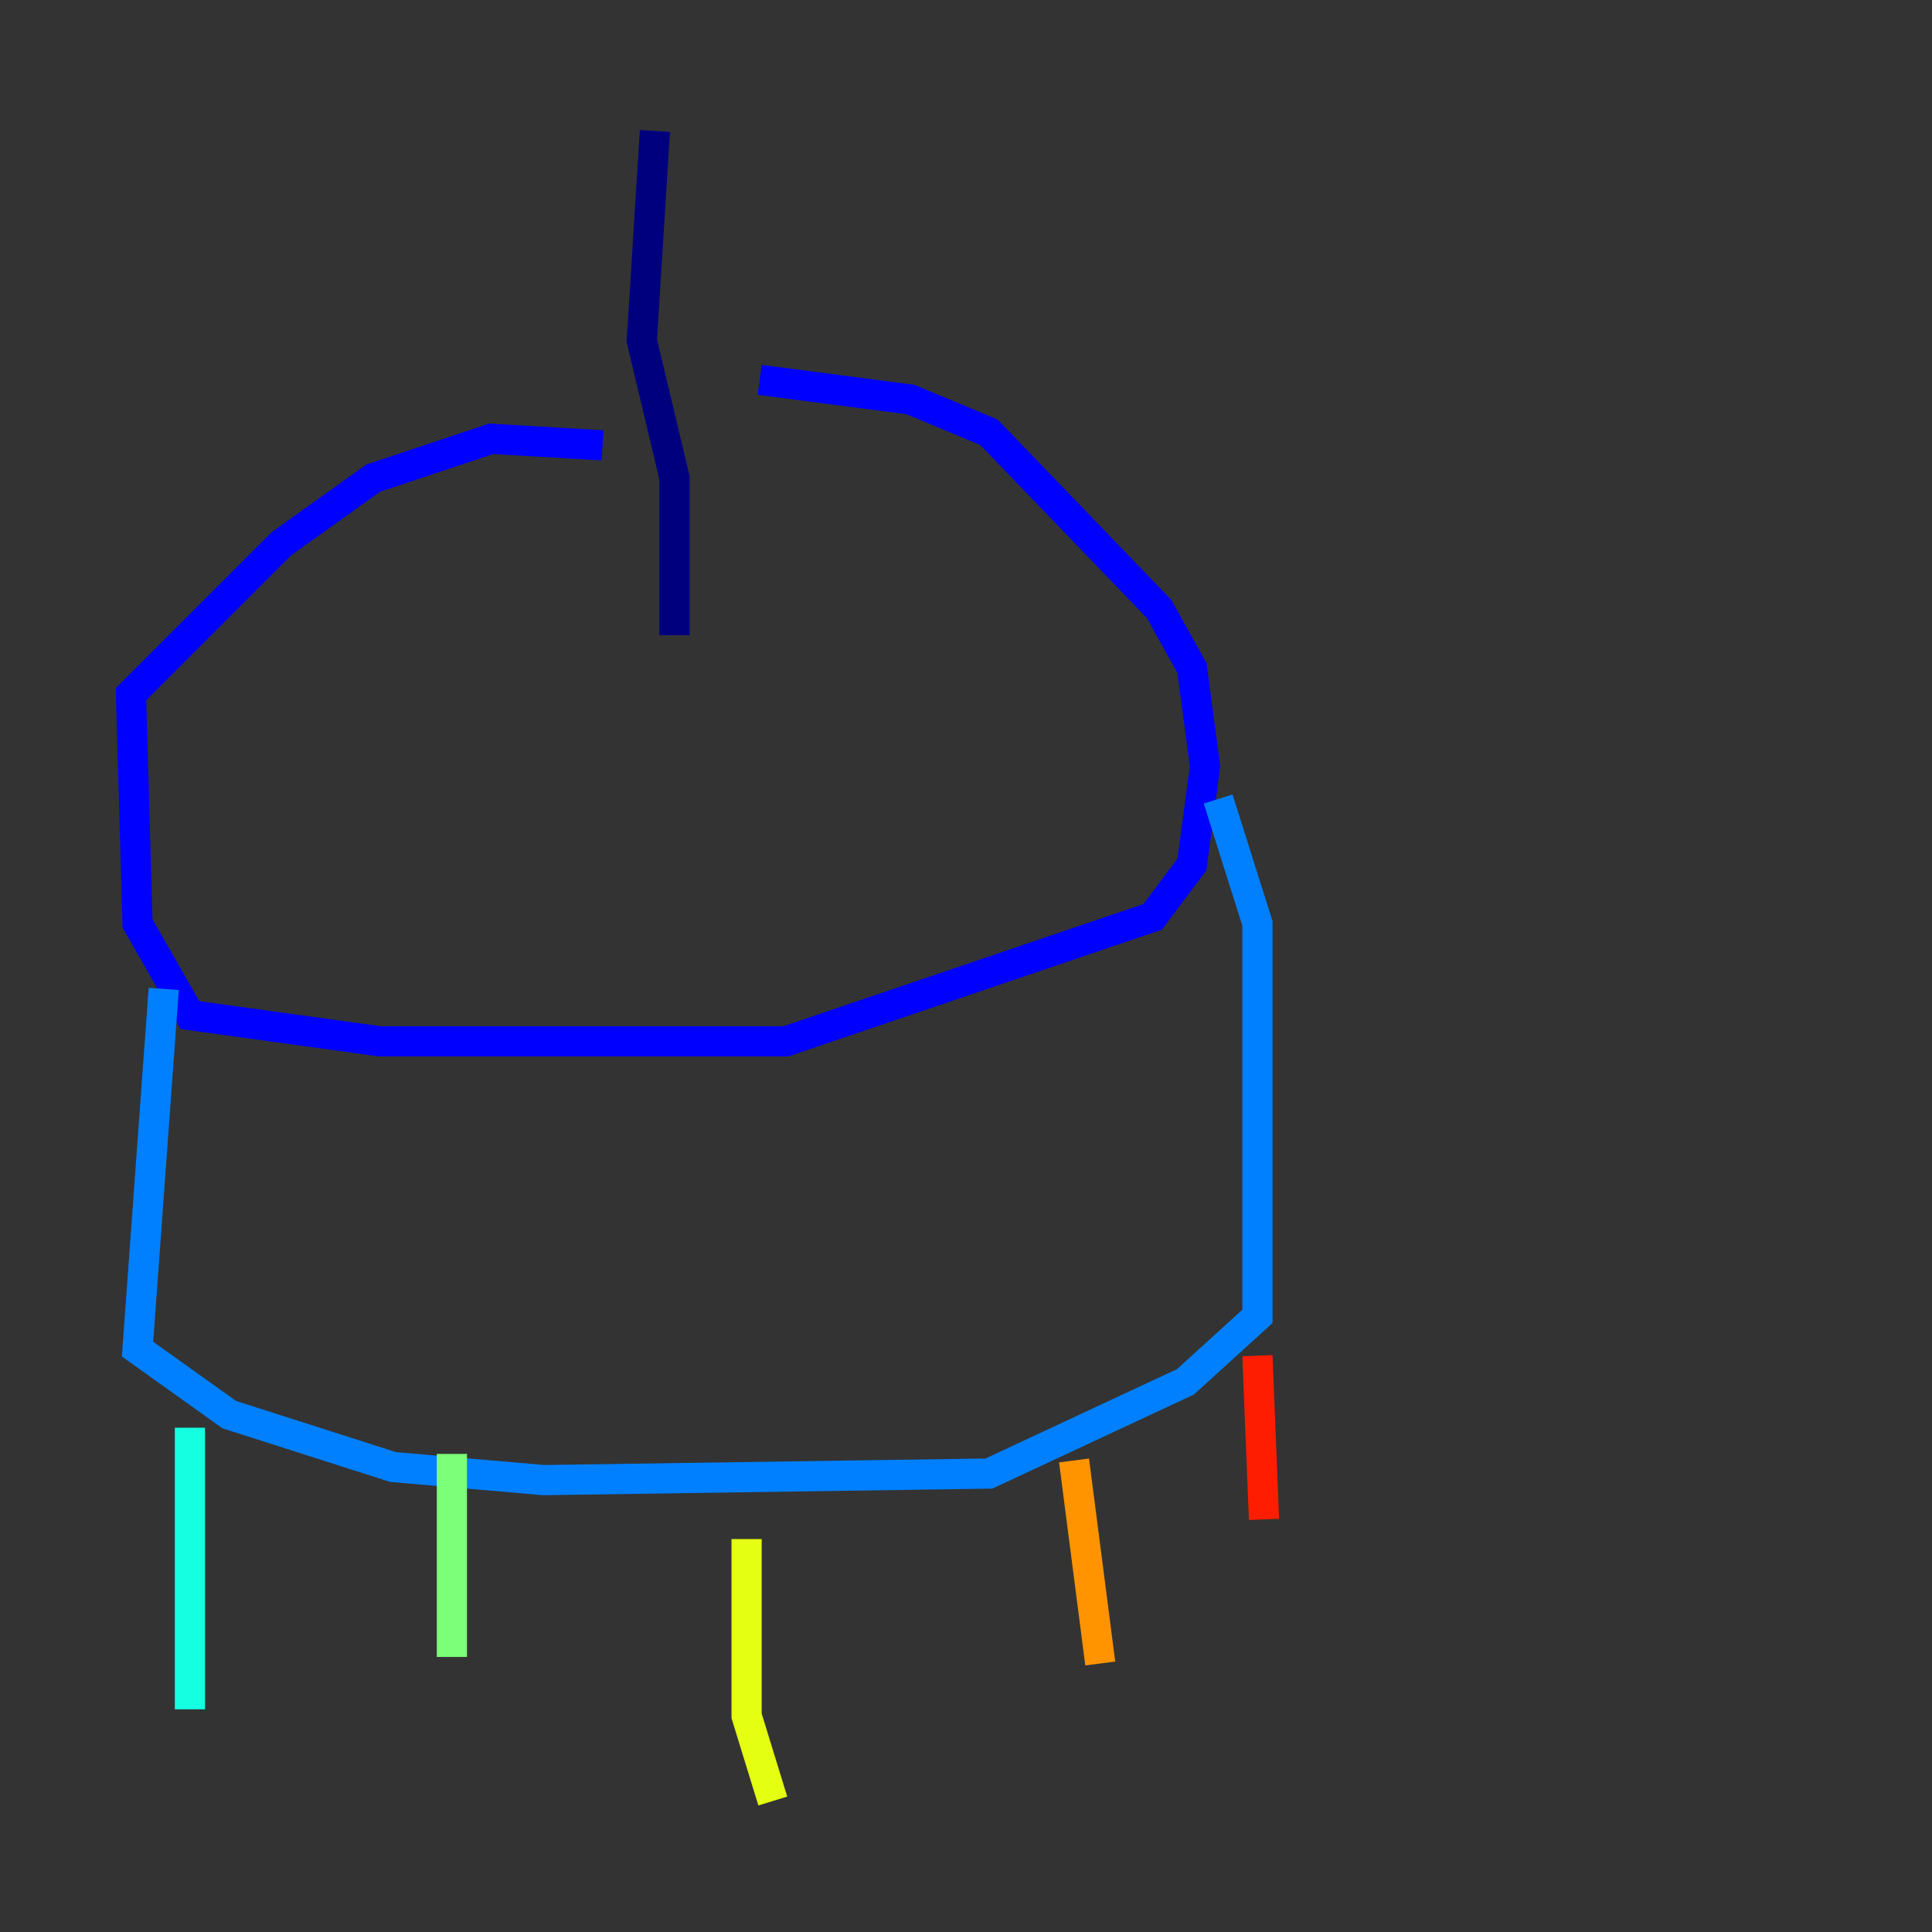 <?xml version="1.0" encoding="utf-8" ?>
<svg baseProfile="tiny" height="128" version="1.2" viewBox="0,0,128,128" width="128" xmlns="http://www.w3.org/2000/svg" xmlns:ev="http://www.w3.org/2001/xml-events" xmlns:xlink="http://www.w3.org/1999/xlink"><rect x="0" y="0" width="128" height="128" fill="#333333" stroke="none"/><defs /><polyline fill="none" points="43.39,8.678 42.522,22.563 44.691,31.675 44.691,42.088" stroke="#00007f" stroke-width="2" /><polyline fill="none" points="39.919,29.505 32.542,29.071 24.732,31.675 18.658,36.014 8.678,45.993 9.112,61.18 12.583,67.254 25.166,68.99 52.068,68.99 76.366,60.746 78.969,57.275 79.837,50.766 78.969,44.258 76.8,40.352 65.519,28.637 60.312,26.468 50.332,25.166" stroke="#0000ff" stroke-width="2" /><polyline fill="none" points="10.848,65.519 9.112,89.383 15.186,93.722 26.034,97.193 36.014,98.061 65.519,97.627 78.536,91.552 83.308,87.214 83.308,61.18 80.705,52.936" stroke="#0080ff" stroke-width="2" /><polyline fill="none" points="12.583,94.59 12.583,113.248" stroke="#15ffe1" stroke-width="2" /><polyline fill="none" points="29.939,96.325 29.939,109.776" stroke="#7cff79" stroke-width="2" /><polyline fill="none" points="49.464,101.966 49.464,113.681 51.2,119.322" stroke="#e4ff12" stroke-width="2" /><polyline fill="none" points="71.159,96.759 72.895,110.21" stroke="#ff9400" stroke-width="2" /><polyline fill="none" points="83.308,89.817 83.742,100.664" stroke="#ff1d00" stroke-width="2" /><polyline fill="none" points="70.725,111.078 70.725,111.078" stroke="#7f0000" stroke-width="2" /></svg>